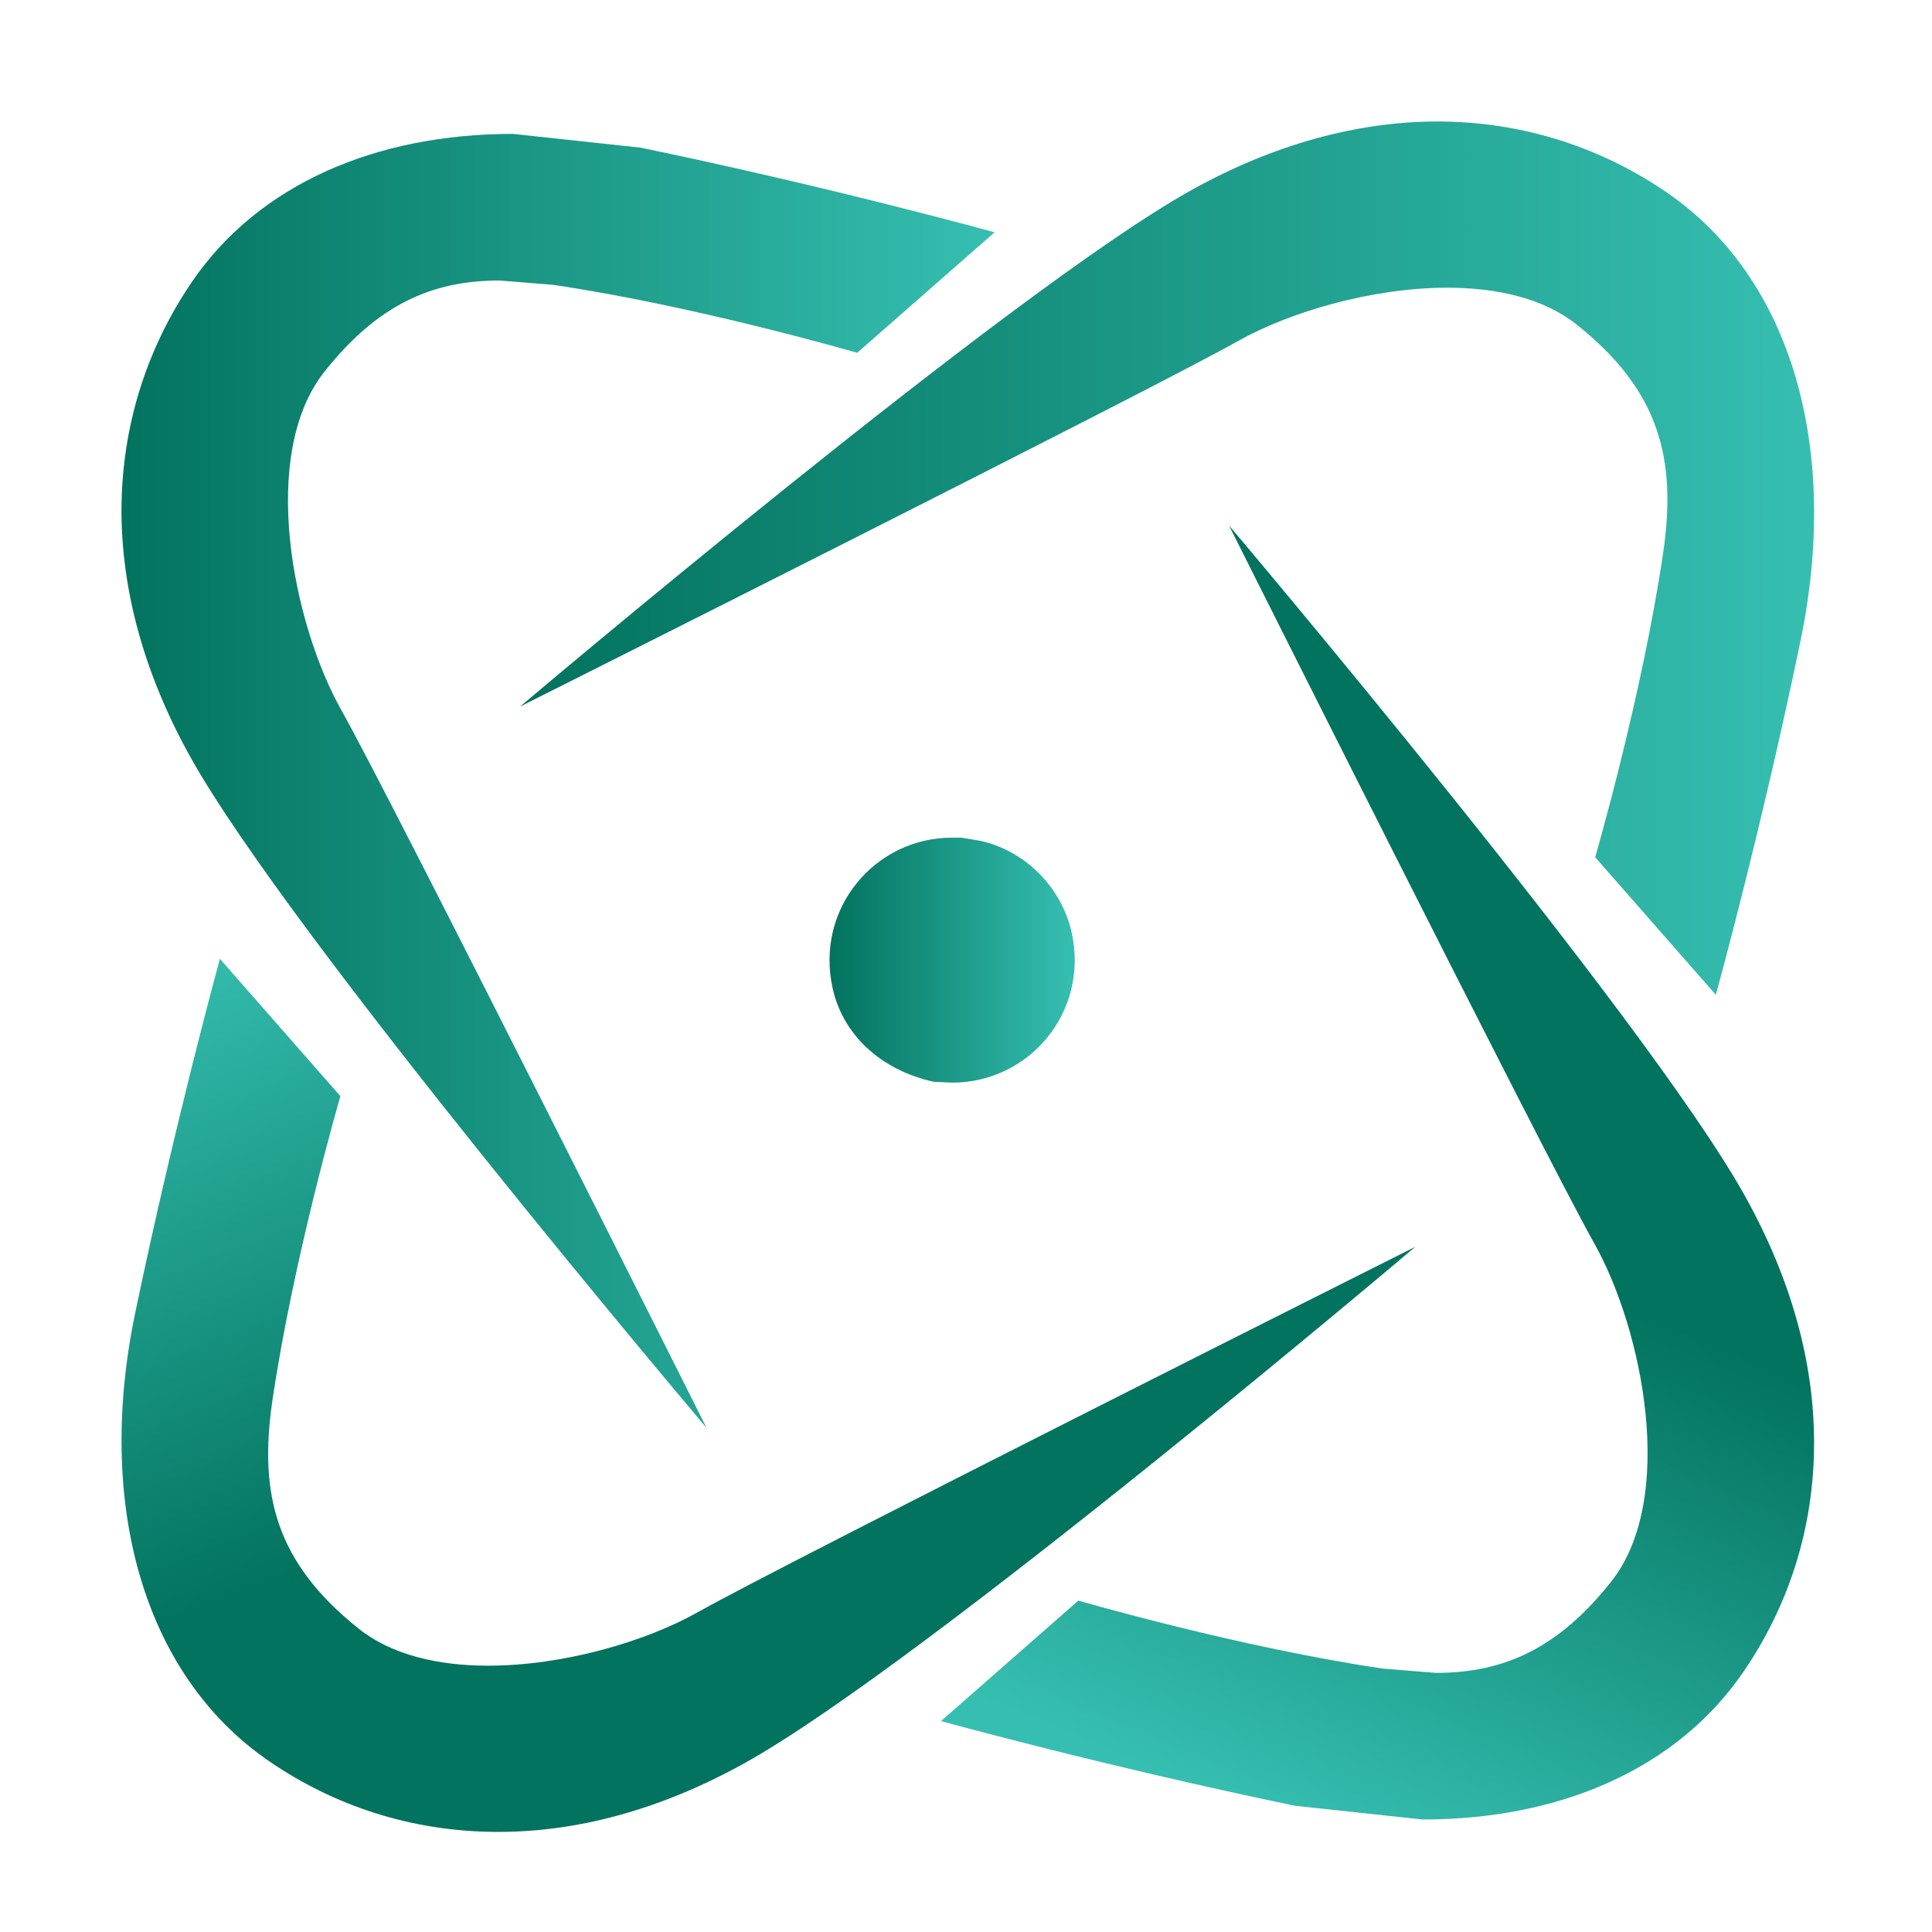 <svg xmlns="http://www.w3.org/2000/svg" xmlns:xlink="http://www.w3.org/1999/xlink" width="500" zoomAndPan="magnify" viewBox="0 0 375 375" height="500" preserveAspectRatio="xMidYMid meet" version="1.0"><defs><clipPath id="9f56f0bad4"><path d="M 100 23 L 353 23 L 353 194 L 100 194 Z M 100 23 " clip-rule="nonzero"/></clipPath><clipPath id="93baa64d61"><path d="M 333.008 193.051 L 309.625 166.387 C 309.625 166.387 318.762 134.961 322.824 107.246 C 325.492 88.977 322.082 75.773 305.996 62.969 C 299.613 57.898 290.566 55.844 280.949 55.844 C 266.352 55.844 250.352 60.52 240.211 66.246 C 223.383 75.73 100.949 137.145 100.949 137.145 C 100.949 137.145 196.324 56.367 231.074 37.004 C 247.422 27.867 263.465 23.715 278.414 23.582 L 279.594 23.582 C 295.898 23.715 310.891 28.699 323.523 37.352 C 348.004 54.18 357.137 87.402 349.488 124.336 C 341.84 161.273 333.055 193.051 333.055 193.051 Z M 333.008 193.051 " clip-rule="nonzero"/></clipPath><linearGradient x1="-0" gradientTransform="matrix(251.163, 0, 0, 251.163, 100.953, 108.318)" y1="0" x2="1.02" gradientUnits="userSpaceOnUse" y2="0" id="a8ebc48b73"><stop stop-opacity="1" stop-color="rgb(0.8%, 45.099%, 36.899%)" offset="0"/><stop stop-opacity="1" stop-color="rgb(0.88%, 45.218%, 37.029%)" offset="0.008"/><stop stop-opacity="1" stop-color="rgb(1.042%, 45.454%, 37.286%)" offset="0.016"/><stop stop-opacity="1" stop-color="rgb(1.205%, 45.692%, 37.546%)" offset="0.023"/><stop stop-opacity="1" stop-color="rgb(1.367%, 45.929%, 37.805%)" offset="0.031"/><stop stop-opacity="1" stop-color="rgb(1.53%, 46.167%, 38.065%)" offset="0.039"/><stop stop-opacity="1" stop-color="rgb(1.692%, 46.405%, 38.322%)" offset="0.047"/><stop stop-opacity="1" stop-color="rgb(1.855%, 46.642%, 38.582%)" offset="0.055"/><stop stop-opacity="1" stop-color="rgb(2.017%, 46.88%, 38.841%)" offset="0.062"/><stop stop-opacity="1" stop-color="rgb(2.18%, 47.118%, 39.099%)" offset="0.07"/><stop stop-opacity="1" stop-color="rgb(2.342%, 47.354%, 39.359%)" offset="0.078"/><stop stop-opacity="1" stop-color="rgb(2.505%, 47.592%, 39.618%)" offset="0.086"/><stop stop-opacity="1" stop-color="rgb(2.667%, 47.829%, 39.877%)" offset="0.094"/><stop stop-opacity="1" stop-color="rgb(2.831%, 48.067%, 40.135%)" offset="0.102"/><stop stop-opacity="1" stop-color="rgb(2.994%, 48.305%, 40.395%)" offset="0.109"/><stop stop-opacity="1" stop-color="rgb(3.156%, 48.541%, 40.654%)" offset="0.117"/><stop stop-opacity="1" stop-color="rgb(3.319%, 48.779%, 40.913%)" offset="0.125"/><stop stop-opacity="1" stop-color="rgb(3.481%, 49.017%, 41.171%)" offset="0.133"/><stop stop-opacity="1" stop-color="rgb(3.644%, 49.254%, 41.431%)" offset="0.141"/><stop stop-opacity="1" stop-color="rgb(3.806%, 49.492%, 41.69%)" offset="0.148"/><stop stop-opacity="1" stop-color="rgb(3.969%, 49.728%, 41.949%)" offset="0.156"/><stop stop-opacity="1" stop-color="rgb(4.131%, 49.966%, 42.207%)" offset="0.164"/><stop stop-opacity="1" stop-color="rgb(4.294%, 50.204%, 42.467%)" offset="0.172"/><stop stop-opacity="1" stop-color="rgb(4.456%, 50.441%, 42.726%)" offset="0.18"/><stop stop-opacity="1" stop-color="rgb(4.619%, 50.679%, 42.984%)" offset="0.188"/><stop stop-opacity="1" stop-color="rgb(4.781%, 50.917%, 43.243%)" offset="0.195"/><stop stop-opacity="1" stop-color="rgb(4.944%, 51.154%, 43.503%)" offset="0.203"/><stop stop-opacity="1" stop-color="rgb(5.107%, 51.392%, 43.762%)" offset="0.211"/><stop stop-opacity="1" stop-color="rgb(5.269%, 51.63%, 44.02%)" offset="0.219"/><stop stop-opacity="1" stop-color="rgb(5.432%, 51.866%, 44.279%)" offset="0.227"/><stop stop-opacity="1" stop-color="rgb(5.594%, 52.104%, 44.539%)" offset="0.234"/><stop stop-opacity="1" stop-color="rgb(5.757%, 52.341%, 44.798%)" offset="0.242"/><stop stop-opacity="1" stop-color="rgb(5.919%, 52.579%, 45.056%)" offset="0.25"/><stop stop-opacity="1" stop-color="rgb(6.082%, 52.817%, 45.316%)" offset="0.258"/><stop stop-opacity="1" stop-color="rgb(6.244%, 53.053%, 45.575%)" offset="0.266"/><stop stop-opacity="1" stop-color="rgb(6.407%, 53.291%, 45.833%)" offset="0.273"/><stop stop-opacity="1" stop-color="rgb(6.569%, 53.529%, 46.092%)" offset="0.281"/><stop stop-opacity="1" stop-color="rgb(6.732%, 53.766%, 46.352%)" offset="0.289"/><stop stop-opacity="1" stop-color="rgb(6.894%, 54.004%, 46.611%)" offset="0.297"/><stop stop-opacity="1" stop-color="rgb(7.057%, 54.24%, 46.869%)" offset="0.305"/><stop stop-opacity="1" stop-color="rgb(7.22%, 54.478%, 47.128%)" offset="0.312"/><stop stop-opacity="1" stop-color="rgb(7.382%, 54.716%, 47.388%)" offset="0.32"/><stop stop-opacity="1" stop-color="rgb(7.545%, 54.953%, 47.647%)" offset="0.328"/><stop stop-opacity="1" stop-color="rgb(7.707%, 55.191%, 47.905%)" offset="0.336"/><stop stop-opacity="1" stop-color="rgb(7.87%, 55.429%, 48.164%)" offset="0.344"/><stop stop-opacity="1" stop-color="rgb(8.032%, 55.666%, 48.424%)" offset="0.352"/><stop stop-opacity="1" stop-color="rgb(8.195%, 55.904%, 48.682%)" offset="0.359"/><stop stop-opacity="1" stop-color="rgb(8.357%, 56.14%, 48.941%)" offset="0.367"/><stop stop-opacity="1" stop-color="rgb(8.521%, 56.378%, 49.2%)" offset="0.375"/><stop stop-opacity="1" stop-color="rgb(8.682%, 56.616%, 49.46%)" offset="0.383"/><stop stop-opacity="1" stop-color="rgb(8.846%, 56.853%, 49.718%)" offset="0.391"/><stop stop-opacity="1" stop-color="rgb(9.007%, 57.091%, 49.977%)" offset="0.398"/><stop stop-opacity="1" stop-color="rgb(9.171%, 57.329%, 50.237%)" offset="0.406"/><stop stop-opacity="1" stop-color="rgb(9.334%, 57.565%, 50.496%)" offset="0.414"/><stop stop-opacity="1" stop-color="rgb(9.496%, 57.803%, 50.754%)" offset="0.422"/><stop stop-opacity="1" stop-color="rgb(9.659%, 58.041%, 51.013%)" offset="0.43"/><stop stop-opacity="1" stop-color="rgb(9.821%, 58.278%, 51.273%)" offset="0.438"/><stop stop-opacity="1" stop-color="rgb(9.984%, 58.516%, 51.532%)" offset="0.445"/><stop stop-opacity="1" stop-color="rgb(10.146%, 58.752%, 51.79%)" offset="0.453"/><stop stop-opacity="1" stop-color="rgb(10.309%, 58.99%, 52.049%)" offset="0.461"/><stop stop-opacity="1" stop-color="rgb(10.471%, 59.229%, 52.309%)" offset="0.469"/><stop stop-opacity="1" stop-color="rgb(10.634%, 59.465%, 52.567%)" offset="0.477"/><stop stop-opacity="1" stop-color="rgb(10.796%, 59.703%, 52.826%)" offset="0.484"/><stop stop-opacity="1" stop-color="rgb(10.959%, 59.941%, 53.085%)" offset="0.492"/><stop stop-opacity="1" stop-color="rgb(11.121%, 60.178%, 53.345%)" offset="0.5"/><stop stop-opacity="1" stop-color="rgb(11.284%, 60.416%, 53.603%)" offset="0.508"/><stop stop-opacity="1" stop-color="rgb(11.447%, 60.652%, 53.862%)" offset="0.516"/><stop stop-opacity="1" stop-color="rgb(11.609%, 60.89%, 54.121%)" offset="0.523"/><stop stop-opacity="1" stop-color="rgb(11.772%, 61.128%, 54.381%)" offset="0.531"/><stop stop-opacity="1" stop-color="rgb(11.934%, 61.365%, 54.639%)" offset="0.539"/><stop stop-opacity="1" stop-color="rgb(12.097%, 61.603%, 54.898%)" offset="0.547"/><stop stop-opacity="1" stop-color="rgb(12.259%, 61.841%, 55.157%)" offset="0.555"/><stop stop-opacity="1" stop-color="rgb(12.422%, 62.077%, 55.415%)" offset="0.562"/><stop stop-opacity="1" stop-color="rgb(12.584%, 62.315%, 55.675%)" offset="0.57"/><stop stop-opacity="1" stop-color="rgb(12.747%, 62.552%, 55.934%)" offset="0.578"/><stop stop-opacity="1" stop-color="rgb(12.909%, 62.79%, 56.194%)" offset="0.586"/><stop stop-opacity="1" stop-color="rgb(13.072%, 63.028%, 56.451%)" offset="0.594"/><stop stop-opacity="1" stop-color="rgb(13.234%, 63.264%, 56.711%)" offset="0.602"/><stop stop-opacity="1" stop-color="rgb(13.397%, 63.503%, 56.97%)" offset="0.609"/><stop stop-opacity="1" stop-color="rgb(13.56%, 63.741%, 57.23%)" offset="0.617"/><stop stop-opacity="1" stop-color="rgb(13.722%, 63.977%, 57.487%)" offset="0.625"/><stop stop-opacity="1" stop-color="rgb(13.885%, 64.215%, 57.747%)" offset="0.633"/><stop stop-opacity="1" stop-color="rgb(14.047%, 64.453%, 58.006%)" offset="0.641"/><stop stop-opacity="1" stop-color="rgb(14.211%, 64.69%, 58.266%)" offset="0.648"/><stop stop-opacity="1" stop-color="rgb(14.372%, 64.928%, 58.524%)" offset="0.656"/><stop stop-opacity="1" stop-color="rgb(14.536%, 65.164%, 58.783%)" offset="0.664"/><stop stop-opacity="1" stop-color="rgb(14.697%, 65.402%, 59.042%)" offset="0.672"/><stop stop-opacity="1" stop-color="rgb(14.861%, 65.64%, 59.3%)" offset="0.68"/><stop stop-opacity="1" stop-color="rgb(15.022%, 65.877%, 59.56%)" offset="0.688"/><stop stop-opacity="1" stop-color="rgb(15.186%, 66.115%, 59.819%)" offset="0.695"/><stop stop-opacity="1" stop-color="rgb(15.347%, 66.353%, 60.078%)" offset="0.703"/><stop stop-opacity="1" stop-color="rgb(15.511%, 66.589%, 60.336%)" offset="0.711"/><stop stop-opacity="1" stop-color="rgb(15.674%, 66.827%, 60.596%)" offset="0.719"/><stop stop-opacity="1" stop-color="rgb(15.836%, 67.064%, 60.855%)" offset="0.727"/><stop stop-opacity="1" stop-color="rgb(15.999%, 67.302%, 61.115%)" offset="0.734"/><stop stop-opacity="1" stop-color="rgb(16.161%, 67.54%, 61.372%)" offset="0.742"/><stop stop-opacity="1" stop-color="rgb(16.324%, 67.776%, 61.632%)" offset="0.75"/><stop stop-opacity="1" stop-color="rgb(16.486%, 68.015%, 61.891%)" offset="0.758"/><stop stop-opacity="1" stop-color="rgb(16.649%, 68.253%, 62.149%)" offset="0.766"/><stop stop-opacity="1" stop-color="rgb(16.811%, 68.489%, 62.408%)" offset="0.773"/><stop stop-opacity="1" stop-color="rgb(16.974%, 68.727%, 62.668%)" offset="0.781"/><stop stop-opacity="1" stop-color="rgb(17.136%, 68.964%, 62.927%)" offset="0.789"/><stop stop-opacity="1" stop-color="rgb(17.299%, 69.202%, 63.185%)" offset="0.797"/><stop stop-opacity="1" stop-color="rgb(17.461%, 69.44%, 63.445%)" offset="0.805"/><stop stop-opacity="1" stop-color="rgb(17.624%, 69.676%, 63.704%)" offset="0.812"/><stop stop-opacity="1" stop-color="rgb(17.787%, 69.914%, 63.963%)" offset="0.82"/><stop stop-opacity="1" stop-color="rgb(17.949%, 70.152%, 64.221%)" offset="0.828"/><stop stop-opacity="1" stop-color="rgb(18.112%, 70.389%, 64.481%)" offset="0.836"/><stop stop-opacity="1" stop-color="rgb(18.274%, 70.627%, 64.74%)" offset="0.844"/><stop stop-opacity="1" stop-color="rgb(18.437%, 70.863%, 64.998%)" offset="0.852"/><stop stop-opacity="1" stop-color="rgb(18.599%, 71.101%, 65.257%)" offset="0.859"/><stop stop-opacity="1" stop-color="rgb(18.762%, 71.339%, 65.517%)" offset="0.867"/><stop stop-opacity="1" stop-color="rgb(18.924%, 71.576%, 65.776%)" offset="0.875"/><stop stop-opacity="1" stop-color="rgb(19.087%, 71.814%, 66.034%)" offset="0.883"/><stop stop-opacity="1" stop-color="rgb(19.249%, 72.052%, 66.293%)" offset="0.891"/><stop stop-opacity="1" stop-color="rgb(19.412%, 72.289%, 66.553%)" offset="0.898"/><stop stop-opacity="1" stop-color="rgb(19.574%, 72.527%, 66.812%)" offset="0.906"/><stop stop-opacity="1" stop-color="rgb(19.737%, 72.765%, 67.07%)" offset="0.914"/><stop stop-opacity="1" stop-color="rgb(19.901%, 73.001%, 67.329%)" offset="0.922"/><stop stop-opacity="1" stop-color="rgb(20.062%, 73.239%, 67.589%)" offset="0.93"/><stop stop-opacity="1" stop-color="rgb(20.226%, 73.476%, 67.848%)" offset="0.938"/><stop stop-opacity="1" stop-color="rgb(20.387%, 73.714%, 68.106%)" offset="0.945"/><stop stop-opacity="1" stop-color="rgb(20.551%, 73.952%, 68.365%)" offset="0.953"/><stop stop-opacity="1" stop-color="rgb(20.712%, 74.188%, 68.625%)" offset="0.961"/><stop stop-opacity="1" stop-color="rgb(20.876%, 74.426%, 68.883%)" offset="0.969"/><stop stop-opacity="1" stop-color="rgb(21.077%, 74.722%, 69.205%)" offset="1"/></linearGradient><clipPath id="bc118e381e"><path d="M 23 25 L 194 25 L 194 278 L 23 278 Z M 23 25 " clip-rule="nonzero"/></clipPath><clipPath id="93616d7058"><path d="M 137.141 277.152 C 137.141 277.152 56.363 181.773 37 147.023 C 27.777 130.5 23.625 114.328 23.578 99.246 L 23.578 98.984 C 23.625 82.508 28.605 67.34 37.348 54.574 C 50.289 35.734 72.973 25.988 99.551 25.988 L 124.332 28.656 C 161.27 36.305 193.047 45.09 193.047 45.09 L 166.383 68.477 C 166.383 68.477 134.957 59.34 107.242 55.273 L 96.969 54.445 C 83.77 54.445 73.234 59.207 63.008 72.102 C 50.199 88.188 56.801 121.059 66.285 137.887 C 75.77 154.719 137.141 277.152 137.141 277.152 Z M 137.141 277.152 " clip-rule="nonzero"/></clipPath><linearGradient x1="-0" gradientTransform="matrix(169.468, 0, 0, 169.468, 23.58, 151.57)" y1="0" x2="1" gradientUnits="userSpaceOnUse" y2="0" id="d3e383a868"><stop stop-opacity="1" stop-color="rgb(0.8%, 45.099%, 36.899%)" offset="0"/><stop stop-opacity="1" stop-color="rgb(0.879%, 45.215%, 37.025%)" offset="0.008"/><stop stop-opacity="1" stop-color="rgb(1.038%, 45.448%, 37.28%)" offset="0.016"/><stop stop-opacity="1" stop-color="rgb(1.198%, 45.68%, 37.534%)" offset="0.023"/><stop stop-opacity="1" stop-color="rgb(1.357%, 45.914%, 37.787%)" offset="0.031"/><stop stop-opacity="1" stop-color="rgb(1.517%, 46.147%, 38.042%)" offset="0.039"/><stop stop-opacity="1" stop-color="rgb(1.675%, 46.379%, 38.295%)" offset="0.047"/><stop stop-opacity="1" stop-color="rgb(1.834%, 46.613%, 38.55%)" offset="0.055"/><stop stop-opacity="1" stop-color="rgb(1.994%, 46.844%, 38.803%)" offset="0.062"/><stop stop-opacity="1" stop-color="rgb(2.153%, 47.078%, 39.056%)" offset="0.07"/><stop stop-opacity="1" stop-color="rgb(2.313%, 47.31%, 39.311%)" offset="0.078"/><stop stop-opacity="1" stop-color="rgb(2.472%, 47.543%, 39.565%)" offset="0.086"/><stop stop-opacity="1" stop-color="rgb(2.632%, 47.777%, 39.819%)" offset="0.094"/><stop stop-opacity="1" stop-color="rgb(2.791%, 48.009%, 40.073%)" offset="0.102"/><stop stop-opacity="1" stop-color="rgb(2.951%, 48.242%, 40.326%)" offset="0.109"/><stop stop-opacity="1" stop-color="rgb(3.11%, 48.474%, 40.581%)" offset="0.117"/><stop stop-opacity="1" stop-color="rgb(3.27%, 48.708%, 40.834%)" offset="0.125"/><stop stop-opacity="1" stop-color="rgb(3.429%, 48.94%, 41.089%)" offset="0.133"/><stop stop-opacity="1" stop-color="rgb(3.587%, 49.173%, 41.342%)" offset="0.141"/><stop stop-opacity="1" stop-color="rgb(3.748%, 49.406%, 41.595%)" offset="0.148"/><stop stop-opacity="1" stop-color="rgb(3.906%, 49.638%, 41.85%)" offset="0.156"/><stop stop-opacity="1" stop-color="rgb(4.066%, 49.872%, 42.104%)" offset="0.164"/><stop stop-opacity="1" stop-color="rgb(4.225%, 50.104%, 42.358%)" offset="0.172"/><stop stop-opacity="1" stop-color="rgb(4.385%, 50.337%, 42.612%)" offset="0.18"/><stop stop-opacity="1" stop-color="rgb(4.544%, 50.569%, 42.865%)" offset="0.188"/><stop stop-opacity="1" stop-color="rgb(4.704%, 50.803%, 43.12%)" offset="0.195"/><stop stop-opacity="1" stop-color="rgb(4.863%, 51.036%, 43.373%)" offset="0.203"/><stop stop-opacity="1" stop-color="rgb(5.022%, 51.268%, 43.628%)" offset="0.211"/><stop stop-opacity="1" stop-color="rgb(5.182%, 51.501%, 43.881%)" offset="0.219"/><stop stop-opacity="1" stop-color="rgb(5.341%, 51.733%, 44.135%)" offset="0.227"/><stop stop-opacity="1" stop-color="rgb(5.501%, 51.967%, 44.389%)" offset="0.234"/><stop stop-opacity="1" stop-color="rgb(5.659%, 52.199%, 44.643%)" offset="0.242"/><stop stop-opacity="1" stop-color="rgb(5.82%, 52.432%, 44.897%)" offset="0.25"/><stop stop-opacity="1" stop-color="rgb(5.978%, 52.666%, 45.151%)" offset="0.258"/><stop stop-opacity="1" stop-color="rgb(6.139%, 52.898%, 45.404%)" offset="0.266"/><stop stop-opacity="1" stop-color="rgb(6.297%, 53.131%, 45.659%)" offset="0.273"/><stop stop-opacity="1" stop-color="rgb(6.456%, 53.363%, 45.912%)" offset="0.281"/><stop stop-opacity="1" stop-color="rgb(6.616%, 53.596%, 46.167%)" offset="0.289"/><stop stop-opacity="1" stop-color="rgb(6.775%, 53.83%, 46.42%)" offset="0.297"/><stop stop-opacity="1" stop-color="rgb(6.935%, 54.062%, 46.674%)" offset="0.305"/><stop stop-opacity="1" stop-color="rgb(7.094%, 54.295%, 46.928%)" offset="0.312"/><stop stop-opacity="1" stop-color="rgb(7.254%, 54.527%, 47.182%)" offset="0.32"/><stop stop-opacity="1" stop-color="rgb(7.413%, 54.761%, 47.437%)" offset="0.328"/><stop stop-opacity="1" stop-color="rgb(7.573%, 54.993%, 47.69%)" offset="0.336"/><stop stop-opacity="1" stop-color="rgb(7.732%, 55.226%, 47.943%)" offset="0.344"/><stop stop-opacity="1" stop-color="rgb(7.89%, 55.46%, 48.198%)" offset="0.352"/><stop stop-opacity="1" stop-color="rgb(8.051%, 55.692%, 48.451%)" offset="0.359"/><stop stop-opacity="1" stop-color="rgb(8.209%, 55.925%, 48.706%)" offset="0.367"/><stop stop-opacity="1" stop-color="rgb(8.369%, 56.157%, 48.959%)" offset="0.375"/><stop stop-opacity="1" stop-color="rgb(8.528%, 56.39%, 49.213%)" offset="0.383"/><stop stop-opacity="1" stop-color="rgb(8.688%, 56.622%, 49.467%)" offset="0.391"/><stop stop-opacity="1" stop-color="rgb(8.847%, 56.856%, 49.721%)" offset="0.398"/><stop stop-opacity="1" stop-color="rgb(9.007%, 57.089%, 49.976%)" offset="0.406"/><stop stop-opacity="1" stop-color="rgb(9.166%, 57.321%, 50.229%)" offset="0.414"/><stop stop-opacity="1" stop-color="rgb(9.326%, 57.555%, 50.482%)" offset="0.422"/><stop stop-opacity="1" stop-color="rgb(9.485%, 57.787%, 50.737%)" offset="0.43"/><stop stop-opacity="1" stop-color="rgb(9.644%, 58.02%, 50.99%)" offset="0.438"/><stop stop-opacity="1" stop-color="rgb(9.804%, 58.252%, 51.245%)" offset="0.445"/><stop stop-opacity="1" stop-color="rgb(9.962%, 58.485%, 51.498%)" offset="0.453"/><stop stop-opacity="1" stop-color="rgb(10.123%, 58.719%, 51.752%)" offset="0.461"/><stop stop-opacity="1" stop-color="rgb(10.281%, 58.951%, 52.007%)" offset="0.469"/><stop stop-opacity="1" stop-color="rgb(10.442%, 59.184%, 52.26%)" offset="0.477"/><stop stop-opacity="1" stop-color="rgb(10.6%, 59.416%, 52.515%)" offset="0.484"/><stop stop-opacity="1" stop-color="rgb(10.76%, 59.65%, 52.768%)" offset="0.492"/><stop stop-opacity="1" stop-color="rgb(10.919%, 59.882%, 53.021%)" offset="0.5"/><stop stop-opacity="1" stop-color="rgb(11.078%, 60.115%, 53.276%)" offset="0.508"/><stop stop-opacity="1" stop-color="rgb(11.238%, 60.349%, 53.529%)" offset="0.516"/><stop stop-opacity="1" stop-color="rgb(11.397%, 60.58%, 53.784%)" offset="0.523"/><stop stop-opacity="1" stop-color="rgb(11.557%, 60.814%, 54.037%)" offset="0.531"/><stop stop-opacity="1" stop-color="rgb(11.716%, 61.046%, 54.291%)" offset="0.539"/><stop stop-opacity="1" stop-color="rgb(11.876%, 61.279%, 54.546%)" offset="0.547"/><stop stop-opacity="1" stop-color="rgb(12.035%, 61.513%, 54.799%)" offset="0.555"/><stop stop-opacity="1" stop-color="rgb(12.195%, 61.745%, 55.054%)" offset="0.562"/><stop stop-opacity="1" stop-color="rgb(12.354%, 61.978%, 55.307%)" offset="0.57"/><stop stop-opacity="1" stop-color="rgb(12.512%, 62.21%, 55.56%)" offset="0.578"/><stop stop-opacity="1" stop-color="rgb(12.672%, 62.444%, 55.815%)" offset="0.586"/><stop stop-opacity="1" stop-color="rgb(12.831%, 62.675%, 56.068%)" offset="0.594"/><stop stop-opacity="1" stop-color="rgb(12.991%, 62.909%, 56.323%)" offset="0.602"/><stop stop-opacity="1" stop-color="rgb(13.15%, 63.142%, 56.577%)" offset="0.609"/><stop stop-opacity="1" stop-color="rgb(13.31%, 63.374%, 56.83%)" offset="0.617"/><stop stop-opacity="1" stop-color="rgb(13.469%, 63.608%, 57.085%)" offset="0.625"/><stop stop-opacity="1" stop-color="rgb(13.629%, 63.84%, 57.338%)" offset="0.633"/><stop stop-opacity="1" stop-color="rgb(13.788%, 64.073%, 57.593%)" offset="0.641"/><stop stop-opacity="1" stop-color="rgb(13.947%, 64.305%, 57.846%)" offset="0.648"/><stop stop-opacity="1" stop-color="rgb(14.107%, 64.539%, 58.099%)" offset="0.656"/><stop stop-opacity="1" stop-color="rgb(14.265%, 64.772%, 58.354%)" offset="0.664"/><stop stop-opacity="1" stop-color="rgb(14.426%, 65.004%, 58.607%)" offset="0.672"/><stop stop-opacity="1" stop-color="rgb(14.584%, 65.237%, 58.862%)" offset="0.68"/><stop stop-opacity="1" stop-color="rgb(14.745%, 65.469%, 59.116%)" offset="0.688"/><stop stop-opacity="1" stop-color="rgb(14.903%, 65.703%, 59.369%)" offset="0.695"/><stop stop-opacity="1" stop-color="rgb(15.063%, 65.935%, 59.624%)" offset="0.703"/><stop stop-opacity="1" stop-color="rgb(15.222%, 66.168%, 59.877%)" offset="0.711"/><stop stop-opacity="1" stop-color="rgb(15.382%, 66.402%, 60.132%)" offset="0.719"/><stop stop-opacity="1" stop-color="rgb(15.541%, 66.634%, 60.385%)" offset="0.727"/><stop stop-opacity="1" stop-color="rgb(15.7%, 66.867%, 60.638%)" offset="0.734"/><stop stop-opacity="1" stop-color="rgb(15.86%, 67.099%, 60.893%)" offset="0.742"/><stop stop-opacity="1" stop-color="rgb(16.019%, 67.332%, 61.147%)" offset="0.75"/><stop stop-opacity="1" stop-color="rgb(16.179%, 67.564%, 61.401%)" offset="0.758"/><stop stop-opacity="1" stop-color="rgb(16.338%, 67.798%, 61.655%)" offset="0.766"/><stop stop-opacity="1" stop-color="rgb(16.498%, 68.031%, 61.908%)" offset="0.773"/><stop stop-opacity="1" stop-color="rgb(16.656%, 68.263%, 62.163%)" offset="0.781"/><stop stop-opacity="1" stop-color="rgb(16.817%, 68.497%, 62.416%)" offset="0.789"/><stop stop-opacity="1" stop-color="rgb(16.975%, 68.729%, 62.671%)" offset="0.797"/><stop stop-opacity="1" stop-color="rgb(17.134%, 68.962%, 62.924%)" offset="0.805"/><stop stop-opacity="1" stop-color="rgb(17.294%, 69.196%, 63.177%)" offset="0.812"/><stop stop-opacity="1" stop-color="rgb(17.453%, 69.427%, 63.432%)" offset="0.82"/><stop stop-opacity="1" stop-color="rgb(17.613%, 69.661%, 63.686%)" offset="0.828"/><stop stop-opacity="1" stop-color="rgb(17.772%, 69.893%, 63.94%)" offset="0.836"/><stop stop-opacity="1" stop-color="rgb(17.932%, 70.126%, 64.194%)" offset="0.844"/><stop stop-opacity="1" stop-color="rgb(18.091%, 70.358%, 64.447%)" offset="0.852"/><stop stop-opacity="1" stop-color="rgb(18.251%, 70.592%, 64.702%)" offset="0.859"/><stop stop-opacity="1" stop-color="rgb(18.41%, 70.825%, 64.955%)" offset="0.867"/><stop stop-opacity="1" stop-color="rgb(18.568%, 71.057%, 65.21%)" offset="0.875"/><stop stop-opacity="1" stop-color="rgb(18.729%, 71.291%, 65.463%)" offset="0.883"/><stop stop-opacity="1" stop-color="rgb(18.887%, 71.523%, 65.717%)" offset="0.891"/><stop stop-opacity="1" stop-color="rgb(19.048%, 71.756%, 65.971%)" offset="0.898"/><stop stop-opacity="1" stop-color="rgb(19.206%, 71.988%, 66.225%)" offset="0.906"/><stop stop-opacity="1" stop-color="rgb(19.366%, 72.221%, 66.479%)" offset="0.914"/><stop stop-opacity="1" stop-color="rgb(19.525%, 72.455%, 66.733%)" offset="0.922"/><stop stop-opacity="1" stop-color="rgb(19.685%, 72.687%, 66.986%)" offset="0.93"/><stop stop-opacity="1" stop-color="rgb(19.844%, 72.92%, 67.241%)" offset="0.938"/><stop stop-opacity="1" stop-color="rgb(20.003%, 73.152%, 67.494%)" offset="0.945"/><stop stop-opacity="1" stop-color="rgb(20.163%, 73.386%, 67.749%)" offset="0.953"/><stop stop-opacity="1" stop-color="rgb(20.322%, 73.618%, 68.002%)" offset="0.961"/><stop stop-opacity="1" stop-color="rgb(20.482%, 73.851%, 68.256%)" offset="0.969"/><stop stop-opacity="1" stop-color="rgb(20.641%, 74.084%, 68.51%)" offset="0.977"/><stop stop-opacity="1" stop-color="rgb(20.801%, 74.316%, 68.764%)" offset="0.984"/><stop stop-opacity="1" stop-color="rgb(20.959%, 74.55%, 69.019%)" offset="0.992"/><stop stop-opacity="1" stop-color="rgb(21.12%, 74.782%, 69.272%)" offset="1"/></linearGradient><clipPath id="4da1553434"><path d="M 23 186 L 275 186 L 275 356 L 23 356 Z M 23 186 " clip-rule="nonzero"/></clipPath><clipPath id="30a11fafae"><path d="M 96.402 355.57 C 79.969 355.523 64.887 350.543 52.168 341.801 C 27.688 324.973 18.555 291.707 26.246 254.816 C 33.938 217.922 42.68 186.102 42.68 186.102 L 66.066 212.766 C 66.066 212.766 56.93 244.191 52.867 271.906 C 50.199 290.176 53.609 303.379 69.695 316.184 C 76.078 321.254 85.125 323.309 94.742 323.309 C 109.34 323.309 125.34 318.633 135.48 312.906 C 152.309 303.422 274.699 242.008 274.699 242.008 C 274.699 242.008 179.367 322.785 144.66 342.148 C 128.18 351.328 112.051 355.523 97.059 355.57 Z M 96.402 355.57 " clip-rule="nonzero"/></clipPath><linearGradient x1="-1.024" gradientTransform="matrix(-45.433, -114.633, 114.633, -45.433, 149.026, 269.502)" y1="0" x2="1.019" gradientUnits="userSpaceOnUse" y2="0" id="7dccca62db"><stop stop-opacity="1" stop-color="rgb(0.8%, 45.099%, 36.899%)" offset="0"/><stop stop-opacity="1" stop-color="rgb(0.8%, 45.099%, 36.899%)" offset="0.5"/><stop stop-opacity="1" stop-color="rgb(0.932%, 45.294%, 37.111%)" offset="0.504"/><stop stop-opacity="1" stop-color="rgb(1.067%, 45.49%, 37.325%)" offset="0.508"/><stop stop-opacity="1" stop-color="rgb(1.228%, 45.726%, 37.584%)" offset="0.512"/><stop stop-opacity="1" stop-color="rgb(1.392%, 45.964%, 37.843%)" offset="0.516"/><stop stop-opacity="1" stop-color="rgb(1.553%, 46.202%, 38.103%)" offset="0.52"/><stop stop-opacity="1" stop-color="rgb(1.717%, 46.44%, 38.362%)" offset="0.523"/><stop stop-opacity="1" stop-color="rgb(1.88%, 46.678%, 38.622%)" offset="0.527"/><stop stop-opacity="1" stop-color="rgb(2.043%, 46.916%, 38.881%)" offset="0.531"/><stop stop-opacity="1" stop-color="rgb(2.205%, 47.154%, 39.14%)" offset="0.535"/><stop stop-opacity="1" stop-color="rgb(2.368%, 47.392%, 39.4%)" offset="0.539"/><stop stop-opacity="1" stop-color="rgb(2.531%, 47.629%, 39.659%)" offset="0.543"/><stop stop-opacity="1" stop-color="rgb(2.695%, 47.867%, 39.919%)" offset="0.547"/><stop stop-opacity="1" stop-color="rgb(2.856%, 48.105%, 40.178%)" offset="0.551"/><stop stop-opacity="1" stop-color="rgb(3.02%, 48.343%, 40.437%)" offset="0.555"/><stop stop-opacity="1" stop-color="rgb(3.181%, 48.581%, 40.697%)" offset="0.559"/><stop stop-opacity="1" stop-color="rgb(3.345%, 48.819%, 40.956%)" offset="0.562"/><stop stop-opacity="1" stop-color="rgb(3.508%, 49.055%, 41.216%)" offset="0.566"/><stop stop-opacity="1" stop-color="rgb(3.671%, 49.294%, 41.475%)" offset="0.57"/><stop stop-opacity="1" stop-color="rgb(3.833%, 49.532%, 41.734%)" offset="0.574"/><stop stop-opacity="1" stop-color="rgb(3.996%, 49.77%, 41.994%)" offset="0.578"/><stop stop-opacity="1" stop-color="rgb(4.16%, 50.008%, 42.253%)" offset="0.582"/><stop stop-opacity="1" stop-color="rgb(4.323%, 50.246%, 42.513%)" offset="0.586"/><stop stop-opacity="1" stop-color="rgb(4.485%, 50.484%, 42.77%)" offset="0.59"/><stop stop-opacity="1" stop-color="rgb(4.648%, 50.722%, 43.03%)" offset="0.594"/><stop stop-opacity="1" stop-color="rgb(4.81%, 50.958%, 43.289%)" offset="0.598"/><stop stop-opacity="1" stop-color="rgb(4.973%, 51.196%, 43.549%)" offset="0.602"/><stop stop-opacity="1" stop-color="rgb(5.136%, 51.434%, 43.808%)" offset="0.605"/><stop stop-opacity="1" stop-color="rgb(5.299%, 51.672%, 44.067%)" offset="0.609"/><stop stop-opacity="1" stop-color="rgb(5.461%, 51.91%, 44.327%)" offset="0.613"/><stop stop-opacity="1" stop-color="rgb(5.624%, 52.148%, 44.586%)" offset="0.617"/><stop stop-opacity="1" stop-color="rgb(5.788%, 52.385%, 44.846%)" offset="0.621"/><stop stop-opacity="1" stop-color="rgb(5.951%, 52.623%, 45.105%)" offset="0.625"/><stop stop-opacity="1" stop-color="rgb(6.113%, 52.861%, 45.364%)" offset="0.629"/><stop stop-opacity="1" stop-color="rgb(6.276%, 53.099%, 45.624%)" offset="0.633"/><stop stop-opacity="1" stop-color="rgb(6.438%, 53.337%, 45.883%)" offset="0.637"/><stop stop-opacity="1" stop-color="rgb(6.601%, 53.575%, 46.143%)" offset="0.641"/><stop stop-opacity="1" stop-color="rgb(6.764%, 53.813%, 46.402%)" offset="0.645"/><stop stop-opacity="1" stop-color="rgb(6.927%, 54.051%, 46.661%)" offset="0.648"/><stop stop-opacity="1" stop-color="rgb(7.089%, 54.288%, 46.921%)" offset="0.652"/><stop stop-opacity="1" stop-color="rgb(7.253%, 54.526%, 47.18%)" offset="0.656"/><stop stop-opacity="1" stop-color="rgb(7.414%, 54.764%, 47.44%)" offset="0.66"/><stop stop-opacity="1" stop-color="rgb(7.578%, 55.002%, 47.699%)" offset="0.664"/><stop stop-opacity="1" stop-color="rgb(7.741%, 55.24%, 47.958%)" offset="0.668"/><stop stop-opacity="1" stop-color="rgb(7.904%, 55.478%, 48.218%)" offset="0.672"/><stop stop-opacity="1" stop-color="rgb(8.066%, 55.714%, 48.477%)" offset="0.676"/><stop stop-opacity="1" stop-color="rgb(8.229%, 55.952%, 48.737%)" offset="0.68"/><stop stop-opacity="1" stop-color="rgb(8.392%, 56.19%, 48.996%)" offset="0.684"/><stop stop-opacity="1" stop-color="rgb(8.556%, 56.429%, 49.255%)" offset="0.688"/><stop stop-opacity="1" stop-color="rgb(8.717%, 56.667%, 49.515%)" offset="0.691"/><stop stop-opacity="1" stop-color="rgb(8.881%, 56.905%, 49.774%)" offset="0.695"/><stop stop-opacity="1" stop-color="rgb(9.042%, 57.143%, 50.034%)" offset="0.699"/><stop stop-opacity="1" stop-color="rgb(9.206%, 57.381%, 50.293%)" offset="0.703"/><stop stop-opacity="1" stop-color="rgb(9.369%, 57.617%, 50.552%)" offset="0.707"/><stop stop-opacity="1" stop-color="rgb(9.532%, 57.855%, 50.812%)" offset="0.711"/><stop stop-opacity="1" stop-color="rgb(9.694%, 58.093%, 51.071%)" offset="0.715"/><stop stop-opacity="1" stop-color="rgb(9.857%, 58.331%, 51.331%)" offset="0.719"/><stop stop-opacity="1" stop-color="rgb(10.02%, 58.569%, 51.59%)" offset="0.723"/><stop stop-opacity="1" stop-color="rgb(10.184%, 58.807%, 51.849%)" offset="0.727"/><stop stop-opacity="1" stop-color="rgb(10.345%, 59.045%, 52.109%)" offset="0.73"/><stop stop-opacity="1" stop-color="rgb(10.509%, 59.283%, 52.368%)" offset="0.734"/><stop stop-opacity="1" stop-color="rgb(10.67%, 59.52%, 52.628%)" offset="0.738"/><stop stop-opacity="1" stop-color="rgb(10.834%, 59.758%, 52.887%)" offset="0.742"/><stop stop-opacity="1" stop-color="rgb(10.997%, 59.996%, 53.146%)" offset="0.746"/><stop stop-opacity="1" stop-color="rgb(11.16%, 60.234%, 53.406%)" offset="0.75"/><stop stop-opacity="1" stop-color="rgb(11.322%, 60.472%, 53.665%)" offset="0.754"/><stop stop-opacity="1" stop-color="rgb(11.485%, 60.71%, 53.925%)" offset="0.758"/><stop stop-opacity="1" stop-color="rgb(11.649%, 60.947%, 54.184%)" offset="0.762"/><stop stop-opacity="1" stop-color="rgb(11.812%, 61.185%, 54.443%)" offset="0.766"/><stop stop-opacity="1" stop-color="rgb(11.974%, 61.423%, 54.703%)" offset="0.77"/><stop stop-opacity="1" stop-color="rgb(12.137%, 61.661%, 54.962%)" offset="0.773"/><stop stop-opacity="1" stop-color="rgb(12.299%, 61.899%, 55.22%)" offset="0.777"/><stop stop-opacity="1" stop-color="rgb(12.462%, 62.137%, 55.479%)" offset="0.781"/><stop stop-opacity="1" stop-color="rgb(12.625%, 62.375%, 55.739%)" offset="0.785"/><stop stop-opacity="1" stop-color="rgb(12.788%, 62.613%, 55.998%)" offset="0.789"/><stop stop-opacity="1" stop-color="rgb(12.95%, 62.849%, 56.258%)" offset="0.793"/><stop stop-opacity="1" stop-color="rgb(13.113%, 63.087%, 56.517%)" offset="0.797"/><stop stop-opacity="1" stop-color="rgb(13.275%, 63.325%, 56.776%)" offset="0.801"/><stop stop-opacity="1" stop-color="rgb(13.438%, 63.564%, 57.036%)" offset="0.805"/><stop stop-opacity="1" stop-color="rgb(13.602%, 63.802%, 57.295%)" offset="0.809"/><stop stop-opacity="1" stop-color="rgb(13.765%, 64.04%, 57.555%)" offset="0.812"/><stop stop-opacity="1" stop-color="rgb(13.927%, 64.276%, 57.814%)" offset="0.816"/><stop stop-opacity="1" stop-color="rgb(14.09%, 64.514%, 58.073%)" offset="0.82"/><stop stop-opacity="1" stop-color="rgb(14.253%, 64.752%, 58.333%)" offset="0.824"/><stop stop-opacity="1" stop-color="rgb(14.417%, 64.99%, 58.592%)" offset="0.828"/><stop stop-opacity="1" stop-color="rgb(14.578%, 65.228%, 58.852%)" offset="0.832"/><stop stop-opacity="1" stop-color="rgb(14.742%, 65.466%, 59.111%)" offset="0.836"/><stop stop-opacity="1" stop-color="rgb(14.903%, 65.704%, 59.37%)" offset="0.84"/><stop stop-opacity="1" stop-color="rgb(15.067%, 65.942%, 59.63%)" offset="0.844"/><stop stop-opacity="1" stop-color="rgb(15.23%, 66.179%, 59.889%)" offset="0.848"/><stop stop-opacity="1" stop-color="rgb(15.393%, 66.417%, 60.149%)" offset="0.852"/><stop stop-opacity="1" stop-color="rgb(15.555%, 66.655%, 60.408%)" offset="0.855"/><stop stop-opacity="1" stop-color="rgb(15.718%, 66.893%, 60.667%)" offset="0.859"/><stop stop-opacity="1" stop-color="rgb(15.881%, 67.131%, 60.927%)" offset="0.863"/><stop stop-opacity="1" stop-color="rgb(16.045%, 67.369%, 61.186%)" offset="0.867"/><stop stop-opacity="1" stop-color="rgb(16.206%, 67.606%, 61.446%)" offset="0.871"/><stop stop-opacity="1" stop-color="rgb(16.37%, 67.844%, 61.705%)" offset="0.875"/><stop stop-opacity="1" stop-color="rgb(16.531%, 68.082%, 61.964%)" offset="0.879"/><stop stop-opacity="1" stop-color="rgb(16.695%, 68.32%, 62.224%)" offset="0.883"/><stop stop-opacity="1" stop-color="rgb(16.858%, 68.558%, 62.483%)" offset="0.887"/><stop stop-opacity="1" stop-color="rgb(17.021%, 68.796%, 62.743%)" offset="0.891"/><stop stop-opacity="1" stop-color="rgb(17.183%, 69.034%, 63.002%)" offset="0.895"/><stop stop-opacity="1" stop-color="rgb(17.346%, 69.272%, 63.261%)" offset="0.898"/><stop stop-opacity="1" stop-color="rgb(17.509%, 69.508%, 63.521%)" offset="0.902"/><stop stop-opacity="1" stop-color="rgb(17.673%, 69.746%, 63.78%)" offset="0.906"/><stop stop-opacity="1" stop-color="rgb(17.834%, 69.984%, 64.04%)" offset="0.91"/><stop stop-opacity="1" stop-color="rgb(17.998%, 70.222%, 64.299%)" offset="0.914"/><stop stop-opacity="1" stop-color="rgb(18.159%, 70.461%, 64.558%)" offset="0.918"/><stop stop-opacity="1" stop-color="rgb(18.323%, 70.699%, 64.818%)" offset="0.922"/><stop stop-opacity="1" stop-color="rgb(18.486%, 70.935%, 65.077%)" offset="0.926"/><stop stop-opacity="1" stop-color="rgb(18.649%, 71.173%, 65.337%)" offset="0.93"/><stop stop-opacity="1" stop-color="rgb(18.811%, 71.411%, 65.596%)" offset="0.934"/><stop stop-opacity="1" stop-color="rgb(18.974%, 71.649%, 65.855%)" offset="0.938"/><stop stop-opacity="1" stop-color="rgb(19.138%, 71.887%, 66.115%)" offset="0.941"/><stop stop-opacity="1" stop-color="rgb(19.301%, 72.125%, 66.374%)" offset="0.945"/><stop stop-opacity="1" stop-color="rgb(19.463%, 72.363%, 66.634%)" offset="0.949"/><stop stop-opacity="1" stop-color="rgb(19.626%, 72.601%, 66.893%)" offset="0.953"/><stop stop-opacity="1" stop-color="rgb(19.788%, 72.838%, 67.152%)" offset="0.957"/><stop stop-opacity="1" stop-color="rgb(19.951%, 73.076%, 67.412%)" offset="0.961"/><stop stop-opacity="1" stop-color="rgb(20.114%, 73.314%, 67.67%)" offset="0.965"/><stop stop-opacity="1" stop-color="rgb(20.277%, 73.552%, 67.929%)" offset="0.969"/><stop stop-opacity="1" stop-color="rgb(20.439%, 73.79%, 68.188%)" offset="0.973"/><stop stop-opacity="1" stop-color="rgb(20.602%, 74.028%, 68.448%)" offset="0.977"/><stop stop-opacity="1" stop-color="rgb(20.764%, 74.265%, 68.707%)" offset="0.98"/><stop stop-opacity="1" stop-color="rgb(20.927%, 74.503%, 68.967%)" offset="0.984"/><stop stop-opacity="1" stop-color="rgb(21.063%, 74.701%, 69.182%)" offset="0.988"/><stop stop-opacity="1" stop-color="rgb(21.199%, 74.899%, 69.398%)" offset="0.992"/><stop stop-opacity="1" stop-color="rgb(21.199%, 74.899%, 69.398%)" offset="1"/></linearGradient><clipPath id="7faa8a9c93"><path d="M 182 102 L 353 102 L 353 354 L 182 354 Z M 182 102 " clip-rule="nonzero"/></clipPath><clipPath id="99e590d221"><path d="M 276.141 353.164 L 251.359 350.5 C 214.465 342.848 182.645 334.062 182.645 334.062 L 209.309 310.676 C 209.309 310.676 240.734 319.812 268.449 323.879 L 278.719 324.707 C 291.922 324.707 302.457 319.945 312.684 307.051 C 325.492 290.965 318.891 258.094 309.406 241.266 C 299.922 224.438 238.551 102 238.551 102 C 238.551 102 319.328 197.379 338.691 232.129 C 347.871 248.609 352.066 264.738 352.109 279.73 L 352.109 280.344 C 352.066 296.777 347.086 311.859 338.344 324.578 C 325.402 343.418 302.719 353.164 276.141 353.164 Z M 276.141 353.164 " clip-rule="nonzero"/></clipPath><linearGradient x1="-1.294" gradientTransform="matrix(-45.434, 109.74, -109.74, -45.434, 279.113, 238.116)" y1="0" x2="1.206" gradientUnits="userSpaceOnUse" y2="0" id="078022989c"><stop stop-opacity="1" stop-color="rgb(0.8%, 45.099%, 36.899%)" offset="0"/><stop stop-opacity="1" stop-color="rgb(0.8%, 45.099%, 36.899%)" offset="0.5"/><stop stop-opacity="1" stop-color="rgb(0.8%, 45.099%, 36.899%)" offset="0.516"/><stop stop-opacity="1" stop-color="rgb(0.946%, 45.314%, 37.134%)" offset="0.52"/><stop stop-opacity="1" stop-color="rgb(1.094%, 45.529%, 37.369%)" offset="0.523"/><stop stop-opacity="1" stop-color="rgb(1.292%, 45.821%, 37.686%)" offset="0.527"/><stop stop-opacity="1" stop-color="rgb(1.492%, 46.112%, 38.004%)" offset="0.531"/><stop stop-opacity="1" stop-color="rgb(1.691%, 46.402%, 38.321%)" offset="0.535"/><stop stop-opacity="1" stop-color="rgb(1.891%, 46.693%, 38.638%)" offset="0.539"/><stop stop-opacity="1" stop-color="rgb(2.089%, 46.983%, 38.956%)" offset="0.543"/><stop stop-opacity="1" stop-color="rgb(2.289%, 47.275%, 39.273%)" offset="0.547"/><stop stop-opacity="1" stop-color="rgb(2.487%, 47.566%, 39.59%)" offset="0.551"/><stop stop-opacity="1" stop-color="rgb(2.687%, 47.858%, 39.908%)" offset="0.555"/><stop stop-opacity="1" stop-color="rgb(2.885%, 48.148%, 40.225%)" offset="0.559"/><stop stop-opacity="1" stop-color="rgb(3.085%, 48.439%, 40.543%)" offset="0.562"/><stop stop-opacity="1" stop-color="rgb(3.284%, 48.73%, 40.86%)" offset="0.566"/><stop stop-opacity="1" stop-color="rgb(3.484%, 49.022%, 41.177%)" offset="0.57"/><stop stop-opacity="1" stop-color="rgb(3.682%, 49.312%, 41.493%)" offset="0.574"/><stop stop-opacity="1" stop-color="rgb(3.882%, 49.603%, 41.811%)" offset="0.578"/><stop stop-opacity="1" stop-color="rgb(4.082%, 49.893%, 42.128%)" offset="0.582"/><stop stop-opacity="1" stop-color="rgb(4.282%, 50.185%, 42.445%)" offset="0.586"/><stop stop-opacity="1" stop-color="rgb(4.48%, 50.476%, 42.763%)" offset="0.59"/><stop stop-opacity="1" stop-color="rgb(4.68%, 50.768%, 43.08%)" offset="0.594"/><stop stop-opacity="1" stop-color="rgb(4.878%, 51.057%, 43.398%)" offset="0.598"/><stop stop-opacity="1" stop-color="rgb(5.078%, 51.349%, 43.715%)" offset="0.602"/><stop stop-opacity="1" stop-color="rgb(5.276%, 51.639%, 44.032%)" offset="0.605"/><stop stop-opacity="1" stop-color="rgb(5.476%, 51.93%, 44.35%)" offset="0.609"/><stop stop-opacity="1" stop-color="rgb(5.675%, 52.222%, 44.667%)" offset="0.613"/><stop stop-opacity="1" stop-color="rgb(5.875%, 52.513%, 44.984%)" offset="0.617"/><stop stop-opacity="1" stop-color="rgb(6.073%, 52.803%, 45.302%)" offset="0.621"/><stop stop-opacity="1" stop-color="rgb(6.273%, 53.094%, 45.619%)" offset="0.625"/><stop stop-opacity="1" stop-color="rgb(6.471%, 53.386%, 45.937%)" offset="0.629"/><stop stop-opacity="1" stop-color="rgb(6.671%, 53.677%, 46.254%)" offset="0.633"/><stop stop-opacity="1" stop-color="rgb(6.87%, 53.967%, 46.571%)" offset="0.637"/><stop stop-opacity="1" stop-color="rgb(7.069%, 54.259%, 46.889%)" offset="0.641"/><stop stop-opacity="1" stop-color="rgb(7.268%, 54.549%, 47.206%)" offset="0.645"/><stop stop-opacity="1" stop-color="rgb(7.468%, 54.84%, 47.523%)" offset="0.648"/><stop stop-opacity="1" stop-color="rgb(7.666%, 55.132%, 47.841%)" offset="0.652"/><stop stop-opacity="1" stop-color="rgb(7.866%, 55.423%, 48.158%)" offset="0.656"/><stop stop-opacity="1" stop-color="rgb(8.064%, 55.713%, 48.476%)" offset="0.66"/><stop stop-opacity="1" stop-color="rgb(8.264%, 56.004%, 48.793%)" offset="0.664"/><stop stop-opacity="1" stop-color="rgb(8.463%, 56.296%, 49.11%)" offset="0.668"/><stop stop-opacity="1" stop-color="rgb(8.662%, 56.587%, 49.428%)" offset="0.672"/><stop stop-opacity="1" stop-color="rgb(8.861%, 56.877%, 49.745%)" offset="0.676"/><stop stop-opacity="1" stop-color="rgb(9.061%, 57.169%, 50.063%)" offset="0.68"/><stop stop-opacity="1" stop-color="rgb(9.261%, 57.458%, 50.38%)" offset="0.684"/><stop stop-opacity="1" stop-color="rgb(9.46%, 57.75%, 50.697%)" offset="0.688"/><stop stop-opacity="1" stop-color="rgb(9.659%, 58.041%, 51.013%)" offset="0.691"/><stop stop-opacity="1" stop-color="rgb(9.859%, 58.333%, 51.331%)" offset="0.695"/><stop stop-opacity="1" stop-color="rgb(10.057%, 58.623%, 51.648%)" offset="0.699"/><stop stop-opacity="1" stop-color="rgb(10.257%, 58.914%, 51.965%)" offset="0.703"/><stop stop-opacity="1" stop-color="rgb(10.455%, 59.204%, 52.283%)" offset="0.707"/><stop stop-opacity="1" stop-color="rgb(10.655%, 59.496%, 52.6%)" offset="0.711"/><stop stop-opacity="1" stop-color="rgb(10.854%, 59.787%, 52.917%)" offset="0.715"/><stop stop-opacity="1" stop-color="rgb(11.053%, 60.078%, 53.235%)" offset="0.719"/><stop stop-opacity="1" stop-color="rgb(11.252%, 60.368%, 53.552%)" offset="0.723"/><stop stop-opacity="1" stop-color="rgb(11.452%, 60.66%, 53.87%)" offset="0.727"/><stop stop-opacity="1" stop-color="rgb(11.65%, 60.951%, 54.187%)" offset="0.73"/><stop stop-opacity="1" stop-color="rgb(11.85%, 61.243%, 54.504%)" offset="0.734"/><stop stop-opacity="1" stop-color="rgb(12.048%, 61.533%, 54.822%)" offset="0.738"/><stop stop-opacity="1" stop-color="rgb(12.248%, 61.824%, 55.139%)" offset="0.742"/><stop stop-opacity="1" stop-color="rgb(12.447%, 62.114%, 55.457%)" offset="0.746"/><stop stop-opacity="1" stop-color="rgb(12.646%, 62.405%, 55.774%)" offset="0.75"/><stop stop-opacity="1" stop-color="rgb(12.845%, 62.697%, 56.091%)" offset="0.754"/><stop stop-opacity="1" stop-color="rgb(13.045%, 62.988%, 56.409%)" offset="0.758"/><stop stop-opacity="1" stop-color="rgb(13.243%, 63.278%, 56.726%)" offset="0.762"/><stop stop-opacity="1" stop-color="rgb(13.443%, 63.57%, 57.043%)" offset="0.766"/><stop stop-opacity="1" stop-color="rgb(13.641%, 63.86%, 57.361%)" offset="0.77"/><stop stop-opacity="1" stop-color="rgb(13.841%, 64.151%, 57.678%)" offset="0.773"/><stop stop-opacity="1" stop-color="rgb(14.04%, 64.442%, 57.996%)" offset="0.777"/><stop stop-opacity="1" stop-color="rgb(14.24%, 64.734%, 58.313%)" offset="0.781"/><stop stop-opacity="1" stop-color="rgb(14.439%, 65.024%, 58.63%)" offset="0.785"/><stop stop-opacity="1" stop-color="rgb(14.639%, 65.315%, 58.948%)" offset="0.789"/><stop stop-opacity="1" stop-color="rgb(14.838%, 65.607%, 59.265%)" offset="0.793"/><stop stop-opacity="1" stop-color="rgb(15.038%, 65.898%, 59.583%)" offset="0.797"/><stop stop-opacity="1" stop-color="rgb(15.236%, 66.188%, 59.9%)" offset="0.801"/><stop stop-opacity="1" stop-color="rgb(15.436%, 66.479%, 60.217%)" offset="0.805"/><stop stop-opacity="1" stop-color="rgb(15.634%, 66.769%, 60.533%)" offset="0.809"/><stop stop-opacity="1" stop-color="rgb(15.834%, 67.061%, 60.851%)" offset="0.812"/><stop stop-opacity="1" stop-color="rgb(16.032%, 67.352%, 61.168%)" offset="0.816"/><stop stop-opacity="1" stop-color="rgb(16.232%, 67.644%, 61.485%)" offset="0.82"/><stop stop-opacity="1" stop-color="rgb(16.431%, 67.934%, 61.803%)" offset="0.824"/><stop stop-opacity="1" stop-color="rgb(16.631%, 68.225%, 62.12%)" offset="0.828"/><stop stop-opacity="1" stop-color="rgb(16.829%, 68.515%, 62.437%)" offset="0.832"/><stop stop-opacity="1" stop-color="rgb(17.029%, 68.806%, 62.755%)" offset="0.836"/><stop stop-opacity="1" stop-color="rgb(17.227%, 69.098%, 63.072%)" offset="0.84"/><stop stop-opacity="1" stop-color="rgb(17.427%, 69.389%, 63.39%)" offset="0.844"/><stop stop-opacity="1" stop-color="rgb(17.625%, 69.679%, 63.707%)" offset="0.848"/><stop stop-opacity="1" stop-color="rgb(17.825%, 69.971%, 64.024%)" offset="0.852"/><stop stop-opacity="1" stop-color="rgb(18.024%, 70.262%, 64.342%)" offset="0.855"/><stop stop-opacity="1" stop-color="rgb(18.224%, 70.554%, 64.659%)" offset="0.859"/><stop stop-opacity="1" stop-color="rgb(18.422%, 70.844%, 64.977%)" offset="0.863"/><stop stop-opacity="1" stop-color="rgb(18.622%, 71.135%, 65.294%)" offset="0.867"/><stop stop-opacity="1" stop-color="rgb(18.82%, 71.425%, 65.611%)" offset="0.871"/><stop stop-opacity="1" stop-color="rgb(19.02%, 71.716%, 65.929%)" offset="0.875"/><stop stop-opacity="1" stop-color="rgb(19.218%, 72.008%, 66.246%)" offset="0.879"/><stop stop-opacity="1" stop-color="rgb(19.418%, 72.299%, 66.563%)" offset="0.883"/><stop stop-opacity="1" stop-color="rgb(19.618%, 72.589%, 66.881%)" offset="0.887"/><stop stop-opacity="1" stop-color="rgb(19.818%, 72.881%, 67.198%)" offset="0.891"/><stop stop-opacity="1" stop-color="rgb(20.016%, 73.172%, 67.516%)" offset="0.895"/><stop stop-opacity="1" stop-color="rgb(20.216%, 73.463%, 67.833%)" offset="0.898"/><stop stop-opacity="1" stop-color="rgb(20.415%, 73.753%, 68.15%)" offset="0.902"/><stop stop-opacity="1" stop-color="rgb(20.615%, 74.045%, 68.468%)" offset="0.906"/><stop stop-opacity="1" stop-color="rgb(20.813%, 74.335%, 68.785%)" offset="0.91"/><stop stop-opacity="1" stop-color="rgb(21.013%, 74.626%, 69.102%)" offset="0.914"/><stop stop-opacity="1" stop-color="rgb(21.106%, 74.762%, 69.25%)" offset="0.922"/><stop stop-opacity="1" stop-color="rgb(21.199%, 74.899%, 69.398%)" offset="0.938"/><stop stop-opacity="1" stop-color="rgb(21.199%, 74.899%, 69.398%)" offset="1"/></linearGradient><clipPath id="7142b58c64"><path d="M 161 162 L 209 162 L 209 211 L 161 211 Z M 161 162 " clip-rule="nonzero"/></clipPath><clipPath id="014ab44414"><path d="M 184.785 210.141 L 181.203 209.969 C 170.625 207.605 163.543 200.57 161.617 191.828 C 158.164 176.309 169.879 162.586 184.785 162.586 L 186.578 162.586 L 190.25 163.195 C 198.992 165.121 206.031 172.199 207.996 180.941 C 211.449 196.461 199.734 210.141 184.828 210.141 Z M 184.785 210.141 " clip-rule="nonzero"/></clipPath><linearGradient x1="-0.06" gradientTransform="matrix(47.564, 0, 0, 47.564, 161.007, 186.364)" y1="0" x2="1.061" gradientUnits="userSpaceOnUse" y2="0" id="eab9a9639f"><stop stop-opacity="1" stop-color="rgb(0.8%, 45.099%, 36.899%)" offset="0"/><stop stop-opacity="1" stop-color="rgb(0.903%, 45.251%, 37.065%)" offset="0.062"/><stop stop-opacity="1" stop-color="rgb(1.097%, 45.535%, 37.375%)" offset="0.07"/><stop stop-opacity="1" stop-color="rgb(1.276%, 45.796%, 37.66%)" offset="0.078"/><stop stop-opacity="1" stop-color="rgb(1.454%, 46.057%, 37.944%)" offset="0.086"/><stop stop-opacity="1" stop-color="rgb(1.633%, 46.318%, 38.229%)" offset="0.094"/><stop stop-opacity="1" stop-color="rgb(1.811%, 46.579%, 38.513%)" offset="0.102"/><stop stop-opacity="1" stop-color="rgb(1.99%, 46.84%, 38.797%)" offset="0.109"/><stop stop-opacity="1" stop-color="rgb(2.168%, 47.101%, 39.082%)" offset="0.117"/><stop stop-opacity="1" stop-color="rgb(2.347%, 47.36%, 39.366%)" offset="0.125"/><stop stop-opacity="1" stop-color="rgb(2.525%, 47.621%, 39.651%)" offset="0.133"/><stop stop-opacity="1" stop-color="rgb(2.704%, 47.882%, 39.935%)" offset="0.141"/><stop stop-opacity="1" stop-color="rgb(2.882%, 48.143%, 40.219%)" offset="0.148"/><stop stop-opacity="1" stop-color="rgb(3.061%, 48.404%, 40.504%)" offset="0.156"/><stop stop-opacity="1" stop-color="rgb(3.239%, 48.665%, 40.788%)" offset="0.164"/><stop stop-opacity="1" stop-color="rgb(3.418%, 48.926%, 41.074%)" offset="0.172"/><stop stop-opacity="1" stop-color="rgb(3.596%, 49.187%, 41.357%)" offset="0.18"/><stop stop-opacity="1" stop-color="rgb(3.775%, 49.448%, 41.641%)" offset="0.188"/><stop stop-opacity="1" stop-color="rgb(3.954%, 49.709%, 41.927%)" offset="0.195"/><stop stop-opacity="1" stop-color="rgb(4.132%, 49.969%, 42.21%)" offset="0.203"/><stop stop-opacity="1" stop-color="rgb(4.311%, 50.23%, 42.496%)" offset="0.211"/><stop stop-opacity="1" stop-color="rgb(4.489%, 50.491%, 42.78%)" offset="0.219"/><stop stop-opacity="1" stop-color="rgb(4.668%, 50.752%, 43.063%)" offset="0.227"/><stop stop-opacity="1" stop-color="rgb(4.846%, 51.012%, 43.349%)" offset="0.234"/><stop stop-opacity="1" stop-color="rgb(5.025%, 51.273%, 43.633%)" offset="0.242"/><stop stop-opacity="1" stop-color="rgb(5.203%, 51.534%, 43.918%)" offset="0.25"/><stop stop-opacity="1" stop-color="rgb(5.382%, 51.794%, 44.202%)" offset="0.258"/><stop stop-opacity="1" stop-color="rgb(5.56%, 52.055%, 44.487%)" offset="0.266"/><stop stop-opacity="1" stop-color="rgb(5.739%, 52.316%, 44.771%)" offset="0.273"/><stop stop-opacity="1" stop-color="rgb(5.917%, 52.577%, 45.055%)" offset="0.281"/><stop stop-opacity="1" stop-color="rgb(6.096%, 52.838%, 45.34%)" offset="0.289"/><stop stop-opacity="1" stop-color="rgb(6.274%, 53.099%, 45.624%)" offset="0.297"/><stop stop-opacity="1" stop-color="rgb(6.453%, 53.36%, 45.909%)" offset="0.305"/><stop stop-opacity="1" stop-color="rgb(6.633%, 53.621%, 46.193%)" offset="0.312"/><stop stop-opacity="1" stop-color="rgb(6.812%, 53.882%, 46.477%)" offset="0.32"/><stop stop-opacity="1" stop-color="rgb(6.99%, 54.143%, 46.762%)" offset="0.328"/><stop stop-opacity="1" stop-color="rgb(7.169%, 54.402%, 47.046%)" offset="0.336"/><stop stop-opacity="1" stop-color="rgb(7.347%, 54.663%, 47.331%)" offset="0.344"/><stop stop-opacity="1" stop-color="rgb(7.526%, 54.924%, 47.615%)" offset="0.352"/><stop stop-opacity="1" stop-color="rgb(7.704%, 55.185%, 47.899%)" offset="0.359"/><stop stop-opacity="1" stop-color="rgb(7.883%, 55.446%, 48.184%)" offset="0.367"/><stop stop-opacity="1" stop-color="rgb(8.061%, 55.707%, 48.468%)" offset="0.375"/><stop stop-opacity="1" stop-color="rgb(8.24%, 55.968%, 48.753%)" offset="0.383"/><stop stop-opacity="1" stop-color="rgb(8.418%, 56.229%, 49.037%)" offset="0.391"/><stop stop-opacity="1" stop-color="rgb(8.597%, 56.49%, 49.321%)" offset="0.398"/><stop stop-opacity="1" stop-color="rgb(8.775%, 56.75%, 49.606%)" offset="0.406"/><stop stop-opacity="1" stop-color="rgb(8.954%, 57.011%, 49.89%)" offset="0.414"/><stop stop-opacity="1" stop-color="rgb(9.132%, 57.272%, 50.175%)" offset="0.422"/><stop stop-opacity="1" stop-color="rgb(9.311%, 57.533%, 50.459%)" offset="0.43"/><stop stop-opacity="1" stop-color="rgb(9.489%, 57.793%, 50.745%)" offset="0.438"/><stop stop-opacity="1" stop-color="rgb(9.668%, 58.054%, 51.028%)" offset="0.445"/><stop stop-opacity="1" stop-color="rgb(9.846%, 58.315%, 51.312%)" offset="0.453"/><stop stop-opacity="1" stop-color="rgb(10.025%, 58.575%, 51.598%)" offset="0.461"/><stop stop-opacity="1" stop-color="rgb(10.204%, 58.836%, 51.881%)" offset="0.469"/><stop stop-opacity="1" stop-color="rgb(10.382%, 59.097%, 52.167%)" offset="0.477"/><stop stop-opacity="1" stop-color="rgb(10.561%, 59.358%, 52.451%)" offset="0.484"/><stop stop-opacity="1" stop-color="rgb(10.739%, 59.619%, 52.734%)" offset="0.492"/><stop stop-opacity="1" stop-color="rgb(10.918%, 59.88%, 53.02%)" offset="0.5"/><stop stop-opacity="1" stop-color="rgb(11.096%, 60.141%, 53.304%)" offset="0.508"/><stop stop-opacity="1" stop-color="rgb(11.275%, 60.402%, 53.589%)" offset="0.516"/><stop stop-opacity="1" stop-color="rgb(11.453%, 60.663%, 53.873%)" offset="0.523"/><stop stop-opacity="1" stop-color="rgb(11.632%, 60.924%, 54.156%)" offset="0.531"/><stop stop-opacity="1" stop-color="rgb(11.81%, 61.183%, 54.442%)" offset="0.539"/><stop stop-opacity="1" stop-color="rgb(11.989%, 61.444%, 54.726%)" offset="0.547"/><stop stop-opacity="1" stop-color="rgb(12.167%, 61.705%, 55.011%)" offset="0.555"/><stop stop-opacity="1" stop-color="rgb(12.346%, 61.966%, 55.295%)" offset="0.562"/><stop stop-opacity="1" stop-color="rgb(12.524%, 62.227%, 55.58%)" offset="0.57"/><stop stop-opacity="1" stop-color="rgb(12.703%, 62.488%, 55.864%)" offset="0.578"/><stop stop-opacity="1" stop-color="rgb(12.881%, 62.749%, 56.148%)" offset="0.586"/><stop stop-opacity="1" stop-color="rgb(13.06%, 63.01%, 56.433%)" offset="0.594"/><stop stop-opacity="1" stop-color="rgb(13.239%, 63.271%, 56.717%)" offset="0.602"/><stop stop-opacity="1" stop-color="rgb(13.417%, 63.531%, 57.002%)" offset="0.609"/><stop stop-opacity="1" stop-color="rgb(13.596%, 63.792%, 57.286%)" offset="0.617"/><stop stop-opacity="1" stop-color="rgb(13.774%, 64.053%, 57.57%)" offset="0.625"/><stop stop-opacity="1" stop-color="rgb(13.953%, 64.314%, 57.855%)" offset="0.633"/><stop stop-opacity="1" stop-color="rgb(14.131%, 64.574%, 58.139%)" offset="0.641"/><stop stop-opacity="1" stop-color="rgb(14.31%, 64.835%, 58.424%)" offset="0.648"/><stop stop-opacity="1" stop-color="rgb(14.488%, 65.096%, 58.708%)" offset="0.656"/><stop stop-opacity="1" stop-color="rgb(14.667%, 65.356%, 58.992%)" offset="0.664"/><stop stop-opacity="1" stop-color="rgb(14.845%, 65.617%, 59.277%)" offset="0.672"/><stop stop-opacity="1" stop-color="rgb(15.024%, 65.878%, 59.561%)" offset="0.68"/><stop stop-opacity="1" stop-color="rgb(15.202%, 66.139%, 59.846%)" offset="0.688"/><stop stop-opacity="1" stop-color="rgb(15.381%, 66.4%, 60.13%)" offset="0.695"/><stop stop-opacity="1" stop-color="rgb(15.559%, 66.661%, 60.414%)" offset="0.703"/><stop stop-opacity="1" stop-color="rgb(15.738%, 66.922%, 60.699%)" offset="0.711"/><stop stop-opacity="1" stop-color="rgb(15.916%, 67.183%, 60.983%)" offset="0.719"/><stop stop-opacity="1" stop-color="rgb(16.095%, 67.444%, 61.269%)" offset="0.727"/><stop stop-opacity="1" stop-color="rgb(16.273%, 67.705%, 61.552%)" offset="0.734"/><stop stop-opacity="1" stop-color="rgb(16.452%, 67.964%, 61.838%)" offset="0.742"/><stop stop-opacity="1" stop-color="rgb(16.631%, 68.225%, 62.122%)" offset="0.75"/><stop stop-opacity="1" stop-color="rgb(16.809%, 68.486%, 62.405%)" offset="0.758"/><stop stop-opacity="1" stop-color="rgb(16.988%, 68.747%, 62.691%)" offset="0.766"/><stop stop-opacity="1" stop-color="rgb(17.166%, 69.008%, 62.975%)" offset="0.773"/><stop stop-opacity="1" stop-color="rgb(17.345%, 69.269%, 63.26%)" offset="0.781"/><stop stop-opacity="1" stop-color="rgb(17.523%, 69.53%, 63.544%)" offset="0.789"/><stop stop-opacity="1" stop-color="rgb(17.702%, 69.791%, 63.828%)" offset="0.797"/><stop stop-opacity="1" stop-color="rgb(17.88%, 70.052%, 64.113%)" offset="0.805"/><stop stop-opacity="1" stop-color="rgb(18.059%, 70.312%, 64.397%)" offset="0.812"/><stop stop-opacity="1" stop-color="rgb(18.237%, 70.573%, 64.682%)" offset="0.82"/><stop stop-opacity="1" stop-color="rgb(18.416%, 70.834%, 64.966%)" offset="0.828"/><stop stop-opacity="1" stop-color="rgb(18.594%, 71.095%, 65.25%)" offset="0.836"/><stop stop-opacity="1" stop-color="rgb(18.773%, 71.355%, 65.535%)" offset="0.844"/><stop stop-opacity="1" stop-color="rgb(18.951%, 71.616%, 65.819%)" offset="0.852"/><stop stop-opacity="1" stop-color="rgb(19.13%, 71.877%, 66.104%)" offset="0.859"/><stop stop-opacity="1" stop-color="rgb(19.308%, 72.137%, 66.388%)" offset="0.867"/><stop stop-opacity="1" stop-color="rgb(19.487%, 72.398%, 66.673%)" offset="0.875"/><stop stop-opacity="1" stop-color="rgb(19.666%, 72.659%, 66.957%)" offset="0.883"/><stop stop-opacity="1" stop-color="rgb(19.844%, 72.92%, 67.241%)" offset="0.891"/><stop stop-opacity="1" stop-color="rgb(20.023%, 73.181%, 67.526%)" offset="0.898"/><stop stop-opacity="1" stop-color="rgb(20.201%, 73.442%, 67.81%)" offset="0.906"/><stop stop-opacity="1" stop-color="rgb(20.38%, 73.703%, 68.095%)" offset="0.914"/><stop stop-opacity="1" stop-color="rgb(20.558%, 73.964%, 68.379%)" offset="0.922"/><stop stop-opacity="1" stop-color="rgb(20.737%, 74.225%, 68.663%)" offset="0.93"/><stop stop-opacity="1" stop-color="rgb(20.915%, 74.486%, 68.948%)" offset="0.938"/><stop stop-opacity="1" stop-color="rgb(21.101%, 74.757%, 69.244%)" offset="1"/></linearGradient></defs><g clip-path="url(#9f56f0bad4)"><g clip-path="url(#93baa64d61)"><path fill="url(#a8ebc48b73)" d="M 100.949 23.582 L 100.949 193.051 L 357.137 193.051 L 357.137 23.582 Z M 100.949 23.582 " fill-rule="nonzero"/></g></g><g clip-path="url(#bc118e381e)"><g clip-path="url(#93616d7058)"><path fill="url(#d3e383a868)" d="M 23.578 25.988 L 23.578 277.152 L 193.047 277.152 L 193.047 25.988 Z M 23.578 25.988 " fill-rule="nonzero"/></g></g><g clip-path="url(#4da1553434)"><g clip-path="url(#30a11fafae)"><path fill="url(#7dccca62db)" d="M 53.328 443.305 L 332.746 332.562 L 239.926 98.363 L -39.492 209.105 Z M 53.328 443.305 " fill-rule="nonzero"/></g></g><g clip-path="url(#7faa8a9c93)"><g clip-path="url(#99e590d221)"><path fill="url(#078022989c)" d="M 440.879 138.754 L 207.441 42.105 L 93.875 316.414 L 327.312 413.059 Z M 440.879 138.754 " fill-rule="nonzero"/></g></g><g clip-path="url(#7142b58c64)"><g clip-path="url(#014ab44414)"><path fill="url(#eab9a9639f)" d="M 158.164 162.586 L 158.164 210.141 L 211.449 210.141 L 211.449 162.586 Z M 158.164 162.586 " fill-rule="nonzero"/></g></g></svg>